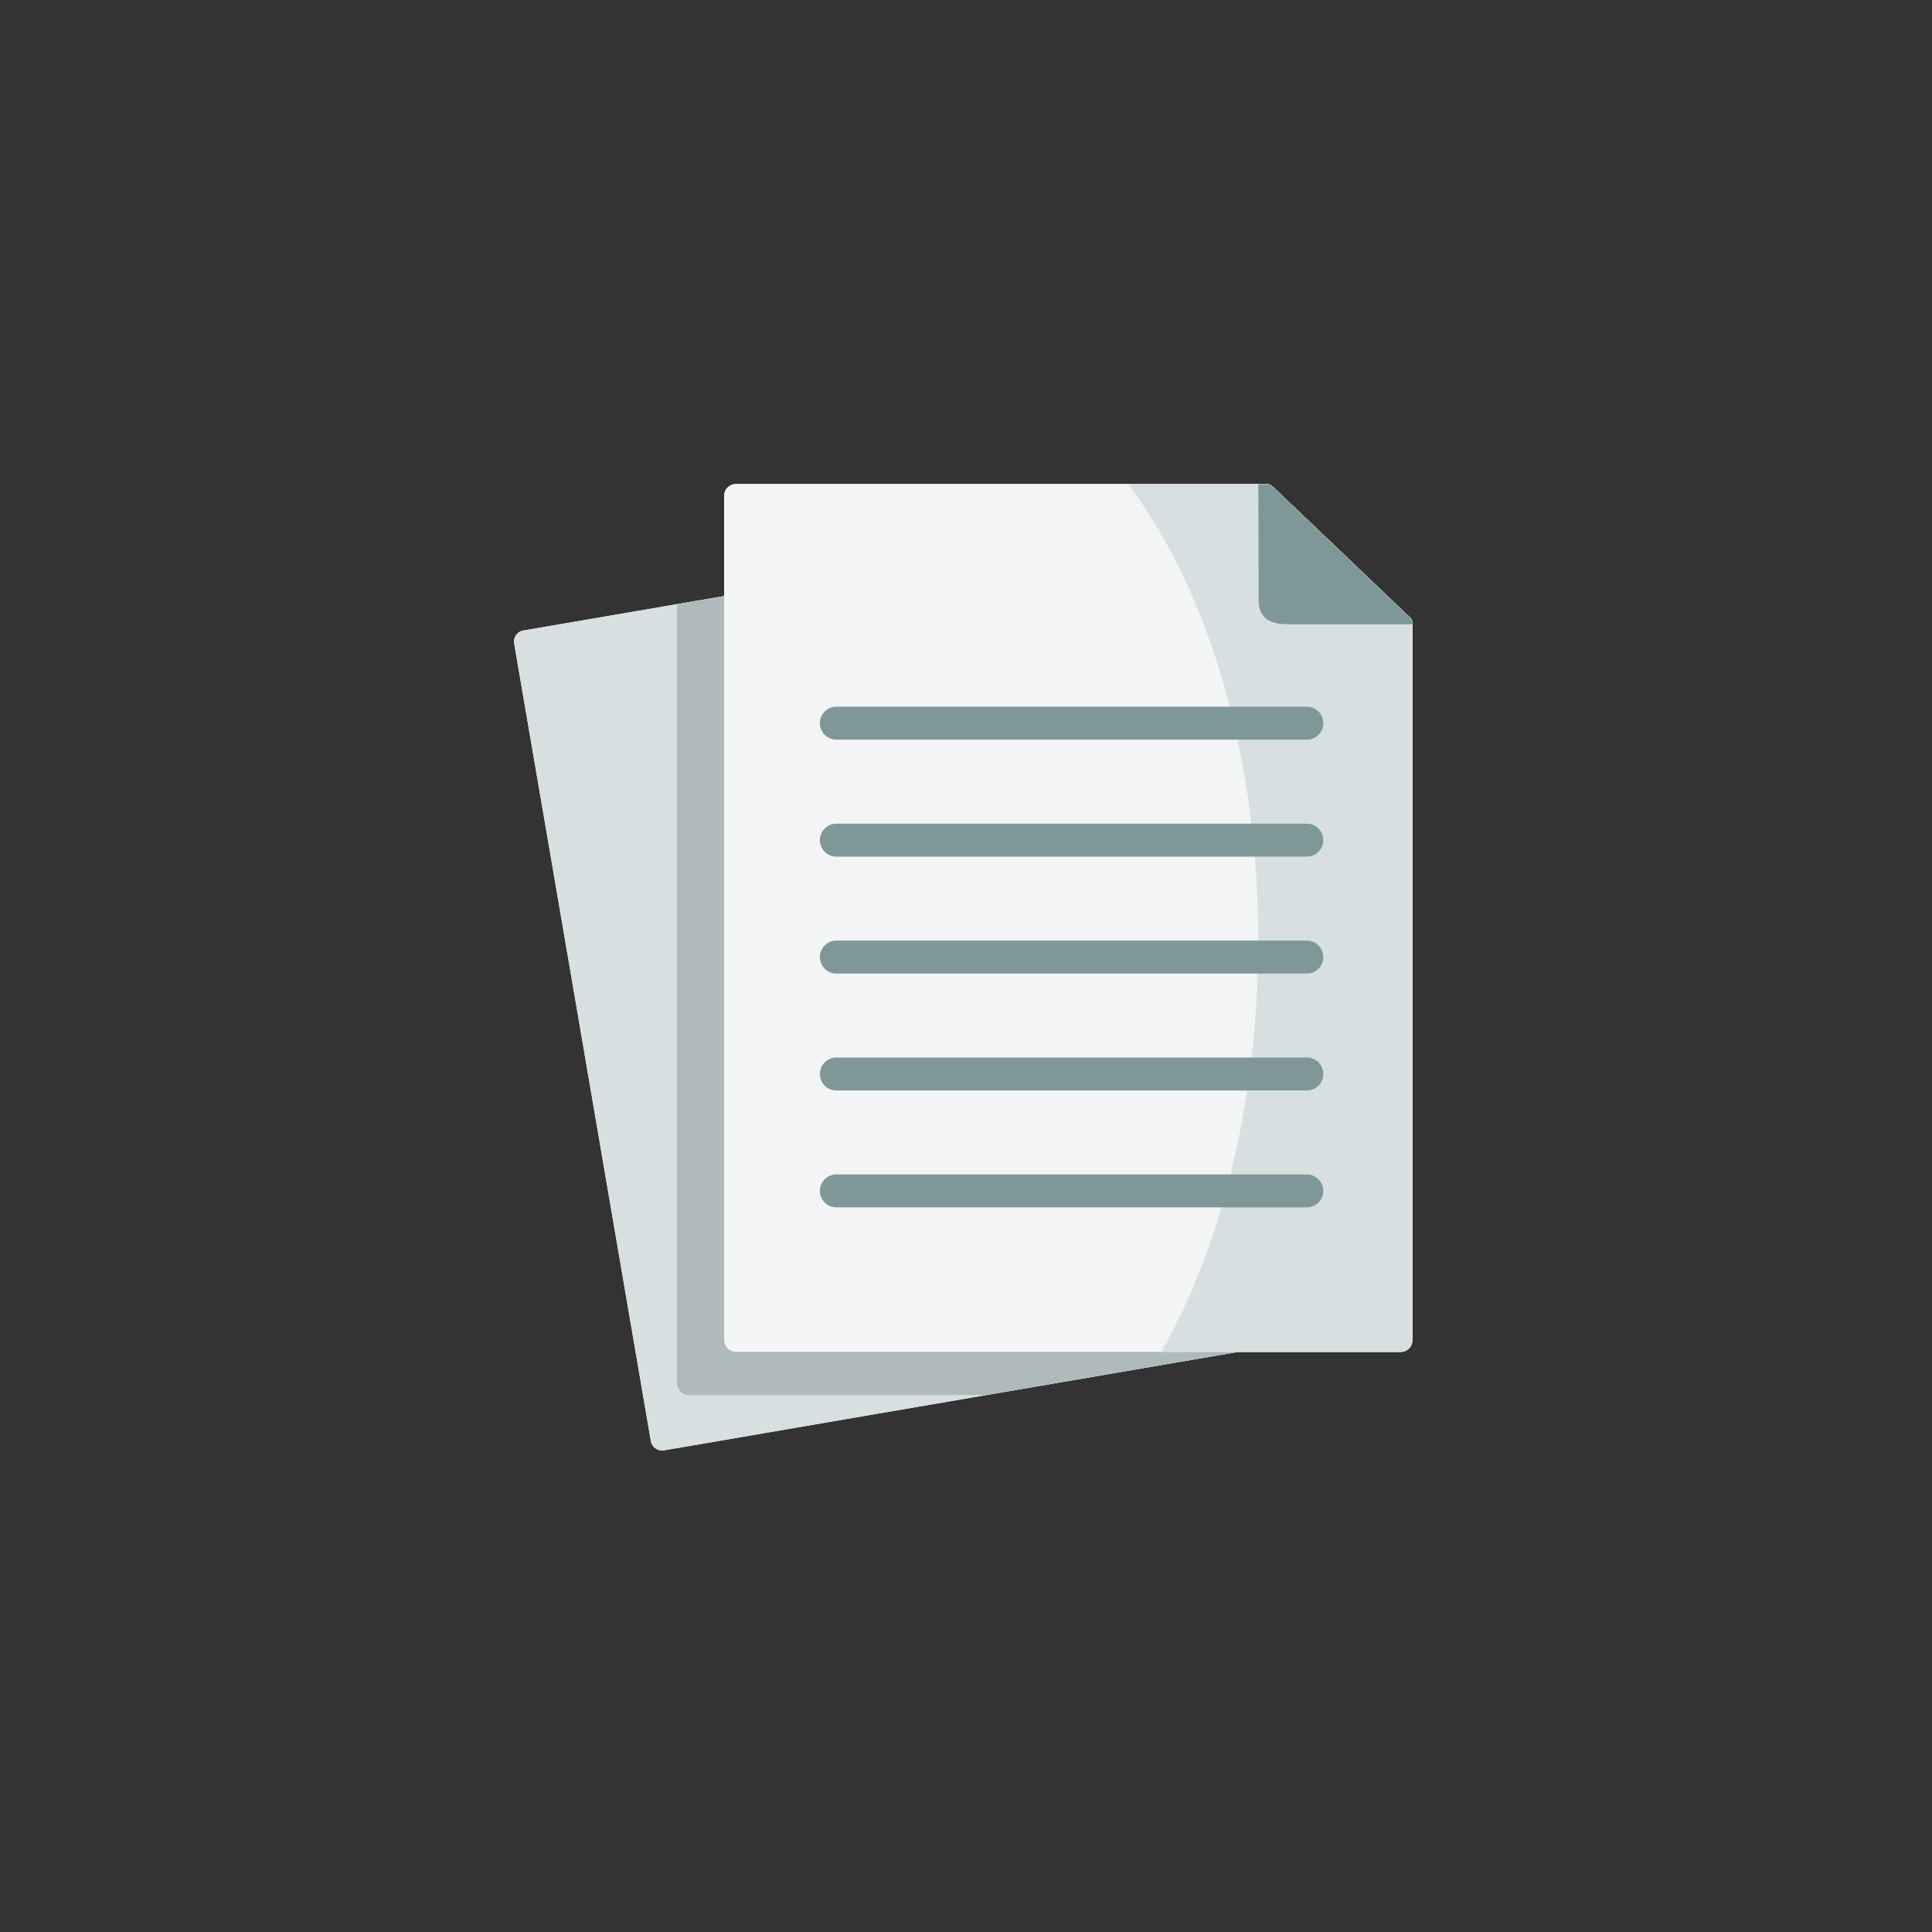 <svg xmlns="http://www.w3.org/2000/svg" width="48" height="48" viewBox="0 0 48 48">
    <rect x="0" y="0" width="48" height="48" fill="#333333" stroke="none"/>
    <g fill="none" fill-rule="evenodd">
        <path d="M0 0H48V48H0z"/>
        <g>
            <path fill="#FFF" d="M2.555 14.373L.775 3.988C.747 3.835.85 3.69 1 3.665l12.263-2.103 2.809-.463c.154-.066.403.011.462.354l3.034 15.15.76 4.431c.026.15-.077.297-.227.323l-11.23 1.926-4.378.751c-.15.025-.296-.078-.323-.228l-1.616-9.433z" transform="translate(12 12)"/>
            <path fill="#FFF" d="M5.99 11.31v9.985c0 .16.131.292.291.292h16.521c.16 0 .29-.132.29-.292V3.51h-2.95c-.284 0-.874.04-.874-.604l-.006-2.88H6.282c-.16 0-.291.13-.291.29V11.31z" transform="translate(12 12)"/>
            <path fill="#D8DFE0" d="M5.99 2.81l-4.989.855c-.15.026-.253.17-.227.323L1.07 5.71l1.486 8.663 1.616 9.433c.027.15.173.253.323.228l4.378-.752 8.007-1.372 1.883-.323h-.986L5.99 2.809z" transform="translate(12 12)"/>
            <path fill="#F2F4F5" d="M23.092 16.604V3.466c0-.084-.036-.098-.165-.224L19.743.205c-.15-.143-.175-.179-.264-.179H6.282c-.16 0-.291.13-.291.29v20.979c0 .16.13.292.29.292h16.52c.16 0 .29-.132.29-.292v-4.691z" transform="translate(12 12)"/>
            <path fill="#AEBABB" d="M5.99 2.81l-1.168.2v19.358c0 .161.13.292.29.292h7.392l4.375-.75 1.883-.323H6.28c-.16 0-.29-.132-.29-.292V2.809z" transform="translate(12 12)"/>
            <path fill="#D8DFE0" d="M23.092 16.604V3.511c0-.157-.052-.158-.165-.269L19.743.205c-.15-.143-.175-.179-.264-.179h-3.448c3.948 5.286 4.173 14.814 1.243 20.761-.135.277-.276.542-.423.8H22.802c.16 0 .29-.132.29-.292v-4.691z" transform="translate(12 12)"/>
            <path fill="#FFF" d="M19.268 2.907c0 .644.59.604.874.604h2.95v-.045c0-.084-.036-.098-.165-.224L19.743.205c-.15-.143-.175-.179-.264-.179h-.217l.006 2.88z" transform="translate(12 12)"/>
            <path fill="#7F9799" d="M22.927 3.242L19.743.205c-.15-.143-.175-.179-.264-.179h-.217l.006 2.88c0 .645.59.605.874.605h2.95v-.045c0-.084-.036-.098-.165-.224z" transform="translate(12 12)"/>
            <path fill="#7F9799" fill-rule="nonzero" d="M20.468 6.376H8.779c-.226 0-.409-.183-.409-.409 0-.225.183-.409.41-.409h11.688c.226 0 .409.184.409.41 0 .225-.183.408-.41.408zM20.468 9.282H8.779c-.226 0-.409-.183-.409-.41 0-.225.183-.408.41-.408h11.688c.226 0 .409.183.409.409 0 .226-.183.409-.41.409zM20.468 12.187H8.779c-.226 0-.409-.183-.409-.41 0-.225.183-.408.41-.408h11.688c.226 0 .409.183.409.409 0 .226-.183.409-.41.409zM20.468 15.092H8.779c-.226 0-.409-.183-.409-.409 0-.226.183-.409.41-.409h11.688c.226 0 .409.183.409.41 0 .225-.183.408-.41.408zM20.468 17.997H8.779c-.226 0-.409-.183-.409-.409 0-.225.183-.409.41-.409h11.688c.226 0 .409.184.409.41 0 .225-.183.408-.41.408z" transform="translate(12 12)"/>
        </g>
    </g>
</svg>
